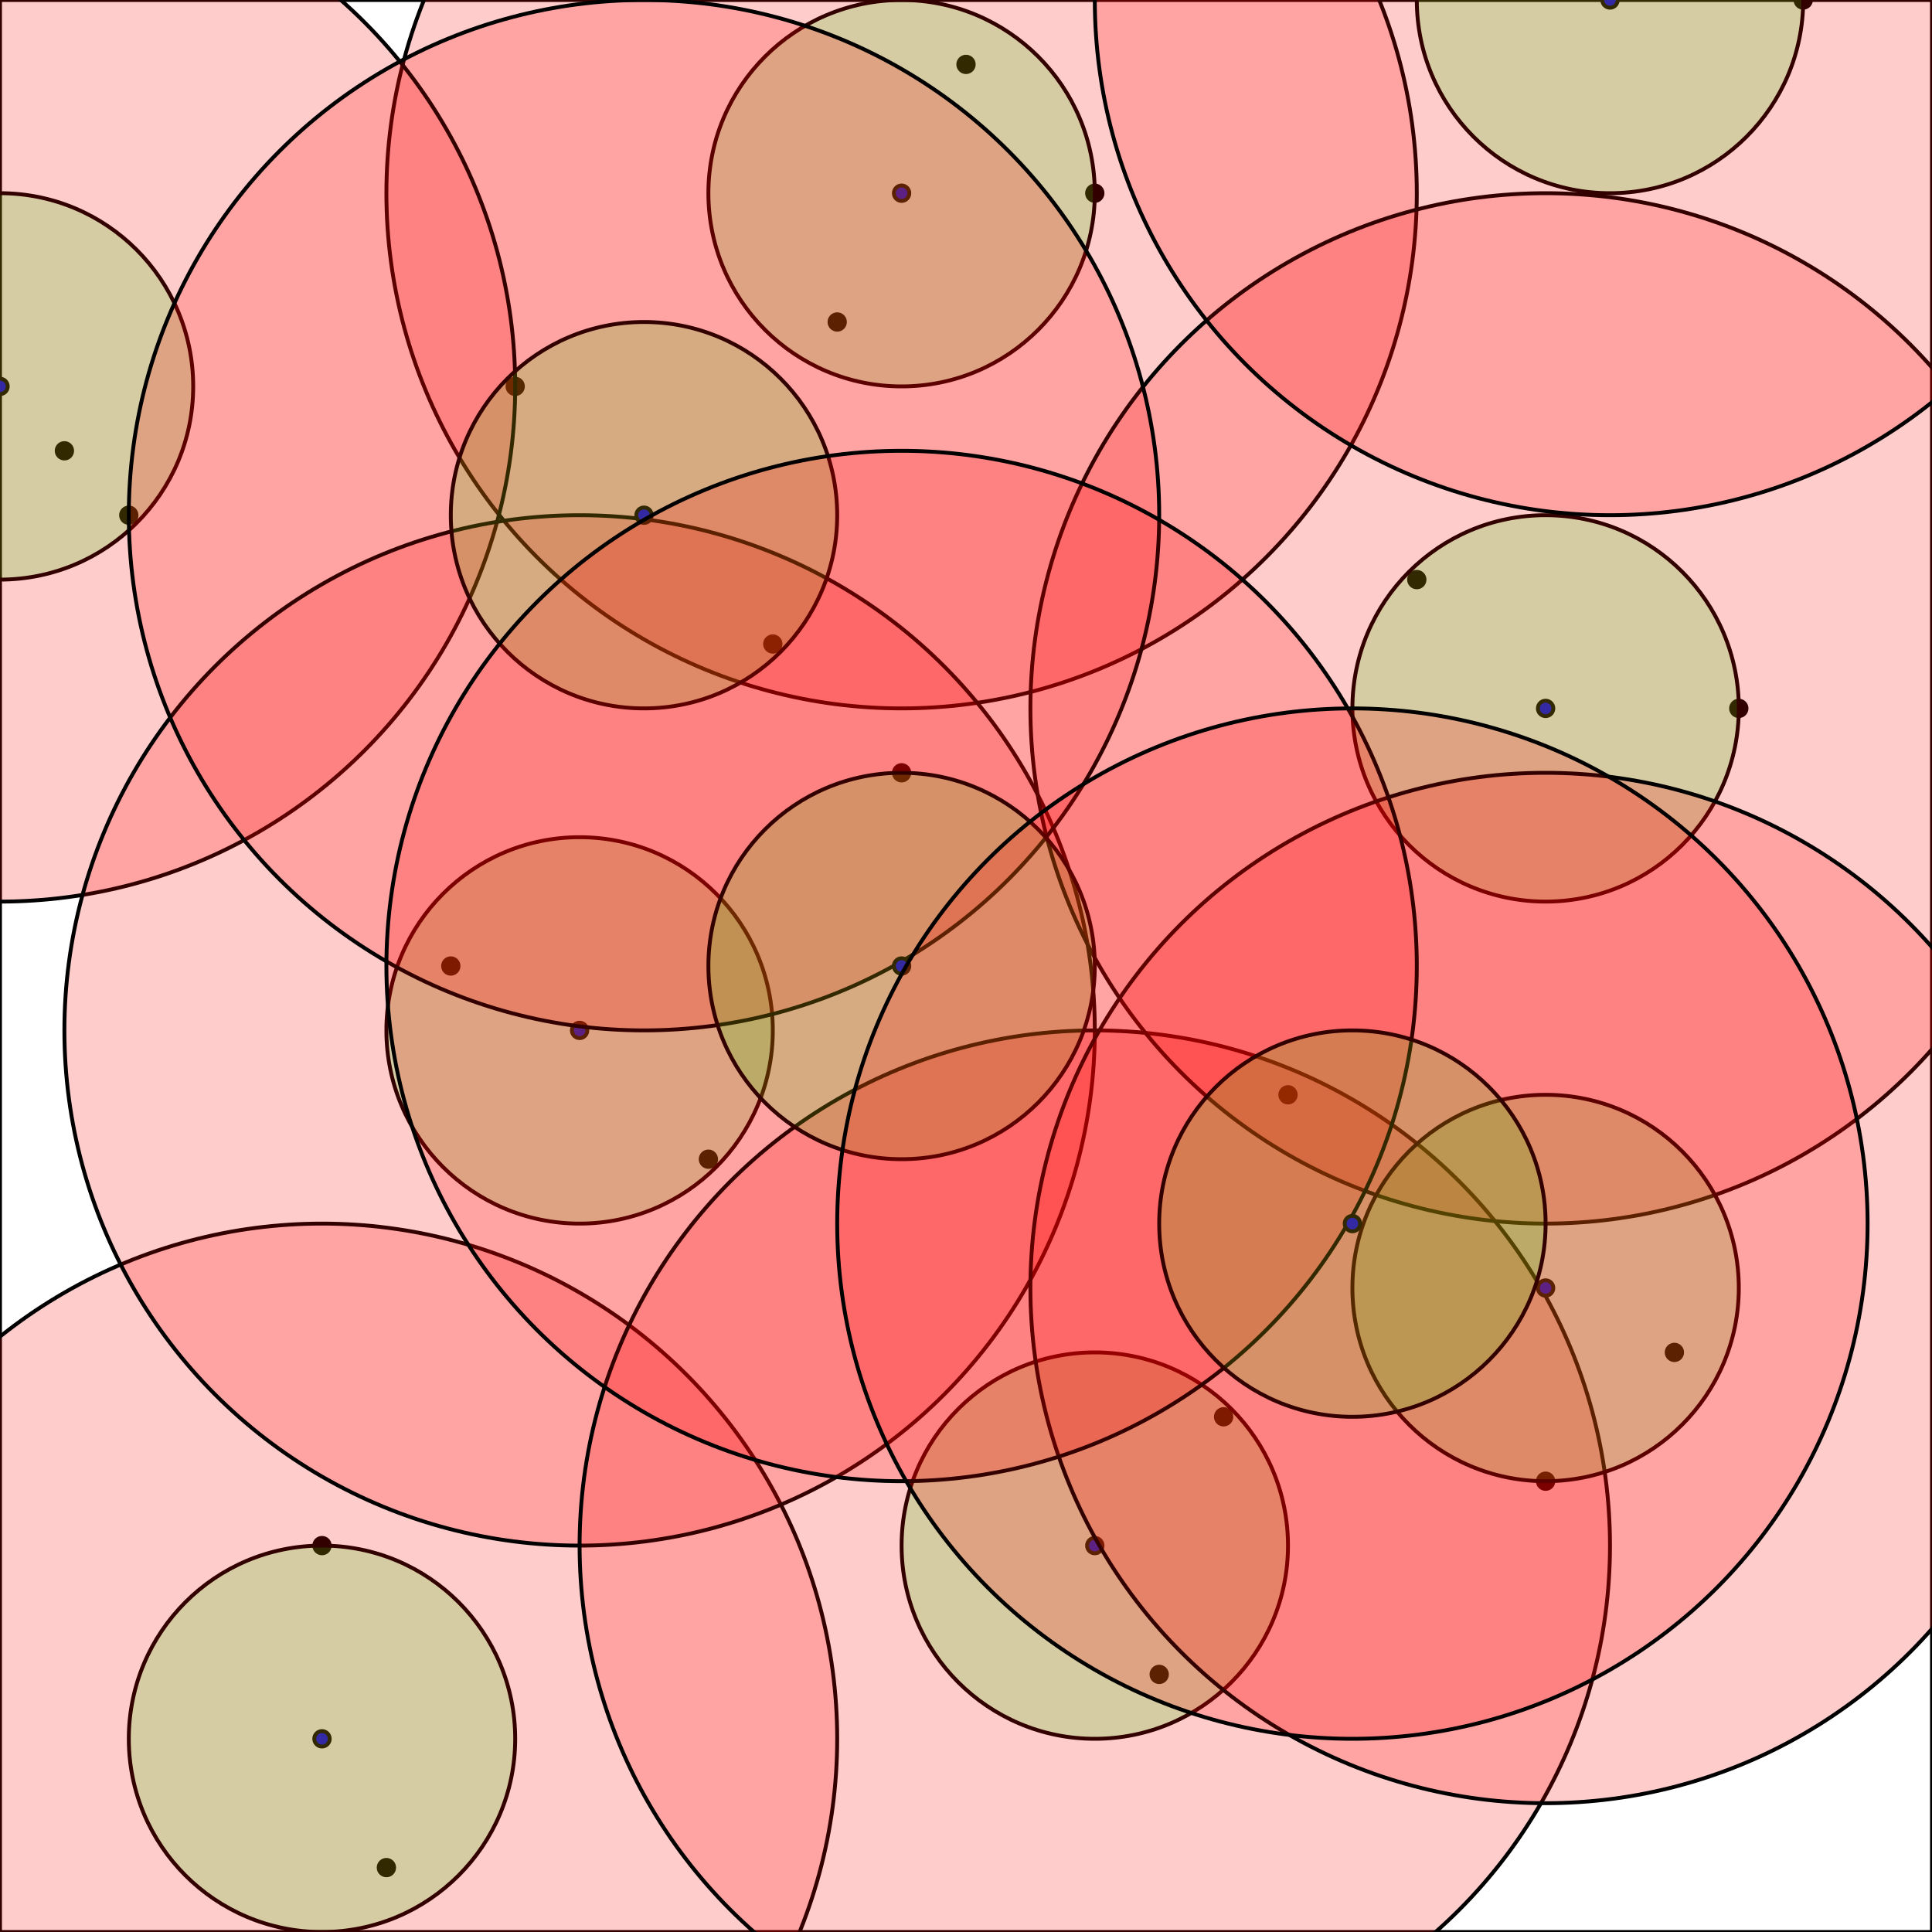 <svg width="500" height="500" xmlns="http://www.w3.org/2000/svg"><rect width="100%" height="100%" fill="#333333" stroke="none"/><rect x="0" y="0" width="500" height="500" stroke="0" fill="rgb(255, 255, 255)" opacity="1" /><circle cx="433.333" cy="350.0" r="2" stroke="0" fill="rgb(0, 0, 0)" opacity="1" /><circle cx="366.667" cy="150.0" r="2" stroke="0" fill="rgb(0, 0, 0)" opacity="1" /><circle cx="466.667" cy="0.0" r="2" stroke="0" fill="rgb(0, 0, 0)" opacity="1" /><circle cx="33.333" cy="133.333" r="2" stroke="0" fill="rgb(0, 0, 0)" opacity="1" /><circle cx="300.0" cy="433.333" r="2" stroke="0" fill="rgb(0, 0, 0)" opacity="1" /><circle cx="400.0" cy="383.333" r="2" stroke="0" fill="rgb(0, 0, 0)" opacity="1" /><circle cx="216.667" cy="83.333" r="2" stroke="0" fill="rgb(0, 0, 0)" opacity="1" /><circle cx="283.333" cy="50.0" r="2" stroke="0" fill="rgb(0, 0, 0)" opacity="1" /><circle cx="333.333" cy="283.333" r="2" stroke="0" fill="rgb(0, 0, 0)" opacity="1" /><circle cx="133.333" cy="100.0" r="2" stroke="0" fill="rgb(0, 0, 0)" opacity="1" /><circle cx="450.0" cy="183.333" r="2" stroke="0" fill="rgb(0, 0, 0)" opacity="1" /><circle cx="200.0" cy="166.667" r="2" stroke="0" fill="rgb(0, 0, 0)" opacity="1" /><circle cx="183.333" cy="300.0" r="2" stroke="0" fill="rgb(0, 0, 0)" opacity="1" /><circle cx="250.0" cy="16.667" r="2" stroke="0" fill="rgb(0, 0, 0)" opacity="1" /><circle cx="116.667" cy="250.0" r="2" stroke="0" fill="rgb(0, 0, 0)" opacity="1" /><circle cx="233.333" cy="200.0" r="2" stroke="0" fill="rgb(0, 0, 0)" opacity="1" /><circle cx="16.667" cy="116.667" r="2" stroke="0" fill="rgb(0, 0, 0)" opacity="1" /><circle cx="83.333" cy="400.0" r="2" stroke="0" fill="rgb(0, 0, 0)" opacity="1" /><circle cx="100.0" cy="483.333" r="2" stroke="0" fill="rgb(0, 0, 0)" opacity="1" /><circle cx="316.667" cy="366.667" r="2" stroke="0" fill="rgb(0, 0, 0)" opacity="1" /><circle cx="233.333" cy="50.0" r="2" stroke="0" fill="rgb(0, 0, 255)" opacity="1" /><circle cx="233.333" cy="50.0" r="50.0" stroke="0" fill="rgb(0, 255, 0)" opacity="0.2" /><circle cx="233.333" cy="50.0" r="133.333" stroke="0" fill="rgb(255, 0, 0)" opacity="0.2" /><circle cx="0.0" cy="100.0" r="2" stroke="0" fill="rgb(0, 0, 255)" opacity="1" /><circle cx="0.0" cy="100.0" r="50.0" stroke="0" fill="rgb(0, 255, 0)" opacity="0.2" /><circle cx="0.0" cy="100.0" r="133.333" stroke="0" fill="rgb(255, 0, 0)" opacity="0.2" /><circle cx="83.333" cy="450.0" r="2" stroke="0" fill="rgb(0, 0, 255)" opacity="1" /><circle cx="83.333" cy="450.0" r="50.0" stroke="0" fill="rgb(0, 255, 0)" opacity="0.2" /><circle cx="83.333" cy="450.0" r="133.333" stroke="0" fill="rgb(255, 0, 0)" opacity="0.2" /><circle cx="150.0" cy="266.667" r="2" stroke="0" fill="rgb(0, 0, 255)" opacity="1" /><circle cx="150.0" cy="266.667" r="50.0" stroke="0" fill="rgb(0, 255, 0)" opacity="0.2" /><circle cx="150.0" cy="266.667" r="133.333" stroke="0" fill="rgb(255, 0, 0)" opacity="0.2" /><circle cx="283.333" cy="400.0" r="2" stroke="0" fill="rgb(0, 0, 255)" opacity="1" /><circle cx="283.333" cy="400.0" r="50.0" stroke="0" fill="rgb(0, 255, 0)" opacity="0.2" /><circle cx="283.333" cy="400.0" r="133.333" stroke="0" fill="rgb(255, 0, 0)" opacity="0.2" /><circle cx="400.0" cy="183.333" r="2" stroke="0" fill="rgb(0, 0, 255)" opacity="1" /><circle cx="400.0" cy="183.333" r="50.0" stroke="0" fill="rgb(0, 255, 0)" opacity="0.2" /><circle cx="400.0" cy="183.333" r="133.333" stroke="0" fill="rgb(255, 0, 0)" opacity="0.2" /><circle cx="400.0" cy="333.333" r="2" stroke="0" fill="rgb(0, 0, 255)" opacity="1" /><circle cx="400.0" cy="333.333" r="50.0" stroke="0" fill="rgb(0, 255, 0)" opacity="0.2" /><circle cx="400.0" cy="333.333" r="133.333" stroke="0" fill="rgb(255, 0, 0)" opacity="0.2" /><circle cx="166.667" cy="133.333" r="2" stroke="0" fill="rgb(0, 0, 255)" opacity="1" /><circle cx="166.667" cy="133.333" r="50.0" stroke="0" fill="rgb(0, 255, 0)" opacity="0.2" /><circle cx="166.667" cy="133.333" r="133.333" stroke="0" fill="rgb(255, 0, 0)" opacity="0.2" /><circle cx="416.667" cy="0.0" r="2" stroke="0" fill="rgb(0, 0, 255)" opacity="1" /><circle cx="416.667" cy="0.0" r="50.0" stroke="0" fill="rgb(0, 255, 0)" opacity="0.2" /><circle cx="416.667" cy="0.0" r="133.333" stroke="0" fill="rgb(255, 0, 0)" opacity="0.2" /><circle cx="233.333" cy="250.0" r="2" stroke="0" fill="rgb(0, 0, 255)" opacity="1" /><circle cx="233.333" cy="250.0" r="50.0" stroke="0" fill="rgb(0, 255, 0)" opacity="0.2" /><circle cx="233.333" cy="250.0" r="133.333" stroke="0" fill="rgb(255, 0, 0)" opacity="0.2" /><circle cx="350.0" cy="316.667" r="2" stroke="0" fill="rgb(0, 0, 255)" opacity="1" /><circle cx="350.0" cy="316.667" r="50.0" stroke="0" fill="rgb(0, 255, 0)" opacity="0.2" /><circle cx="350.0" cy="316.667" r="133.333" stroke="0" fill="rgb(255, 0, 0)" opacity="0.2" /></svg>